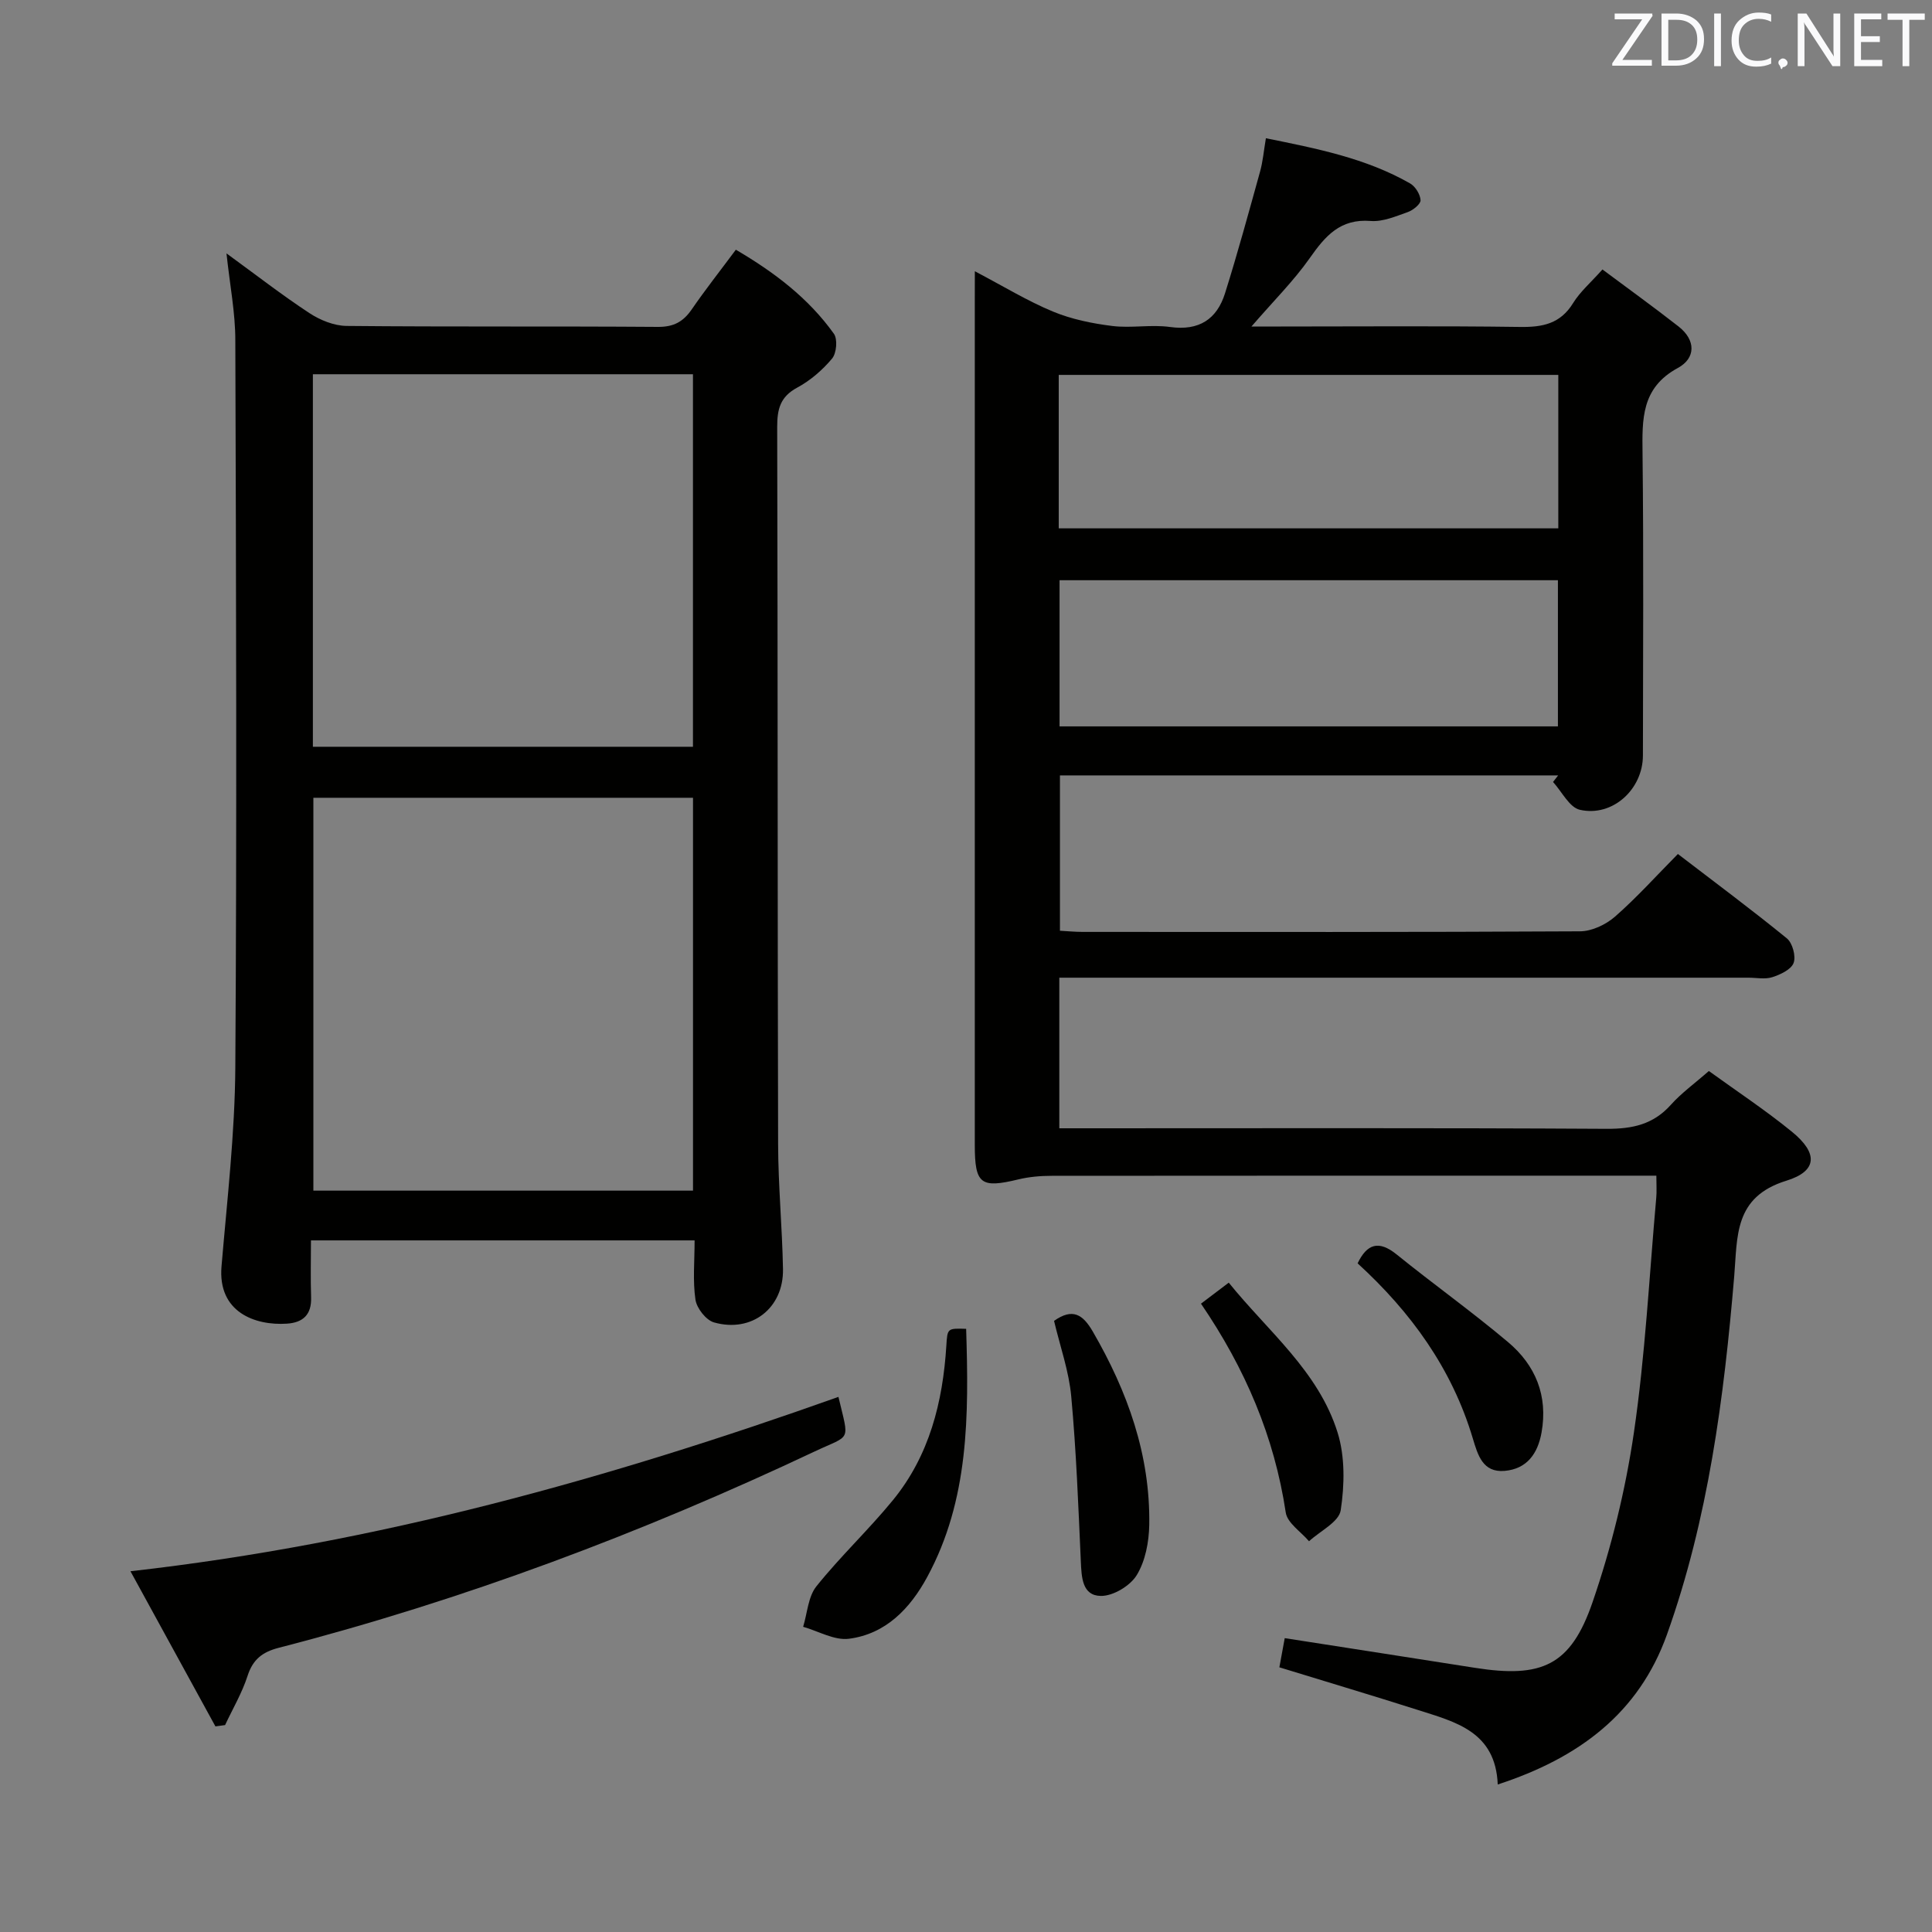 <svg enable-background="new 0 0 400 400" viewBox="0 0 400 400" xmlns="http://www.w3.org/2000/svg"><rect x="0" y="0" width="400" height="400" fill="#808080" stroke="none"/><path d="m201.83 56.16c5.94 3.12 10.88 6.15 16.16 8.34 3.86 1.6 8.12 2.47 12.29 2.99 3.94.49 8.05-.34 11.97.21 5.97.83 9.68-1.58 11.38-6.98 2.62-8.34 4.92-16.79 7.26-25.22.57-2.05.75-4.2 1.2-6.88 10.5 2.13 20.68 4.11 29.86 9.36 1.08.62 2.09 2.25 2.16 3.46.05.79-1.53 2.07-2.62 2.46-2.49.88-5.19 2.05-7.7 1.85-6.33-.51-9.42 3.13-12.63 7.7-3.31 4.71-7.47 8.83-12.06 14.15h6.1c16.5 0 33-.14 49.5.09 4.68.07 8.36-.65 11-4.95 1.46-2.37 3.69-4.27 6.07-6.95 5.23 3.9 10.57 7.75 15.75 11.8 3.61 2.82 3.6 6.57-.15 8.6-7.58 4.11-7.38 10.59-7.3 17.72.24 20.83.1 41.66.08 62.5-.01 7.01-6.28 12.78-13.05 11.25-2.18-.49-3.73-3.76-5.56-5.76.35-.45.71-.91 1.06-1.36-34.25 0-68.49 0-103.15 0v32.16c1.49.08 3.08.24 4.68.24 34.33.01 68.67.07 103-.12 2.45-.01 5.35-1.39 7.24-3.04 4.5-3.94 8.52-8.42 13.02-12.97 7.67 5.88 15.25 11.51 22.56 17.47 1.17.95 1.91 3.7 1.4 5.08-.5 1.37-2.73 2.41-4.4 2.95-1.51.49-3.3.11-4.97.11-45.5 0-91 0-136.5 0-1.96 0-3.92 0-6.16 0v31.18h5.79c35.83 0 71.67-.1 107.5.11 5.35.03 9.67-.89 13.32-4.97 2.2-2.46 4.95-4.43 7.87-7 5.76 4.17 11.73 8.11 17.23 12.6 5.36 4.38 5.32 8.11-1.2 10.12-10.87 3.36-10.09 11.54-10.78 19.78-2.12 25.19-5.37 50.21-13.92 74.16-5.83 16.32-18.25 25.58-35.04 31.06-.44-10.97-8.75-12.94-16.5-15.42-9.32-2.97-18.69-5.76-28.71-8.84.36-1.97.75-4.08 1.11-6.04 13.5 2.11 26.43 4.1 39.35 6.14 13.86 2.19 19.85-.43 24.37-13.55 3.91-11.37 6.83-23.25 8.57-35.14 2.36-16.09 3.18-32.41 4.63-48.64.12-1.3.02-2.62.02-4.56-2.09 0-3.88 0-5.67 0-39.83 0-79.67-.01-119.5.03-2.31 0-4.67.2-6.91.74-7.82 1.89-9.03 1-9.03-7.18-.01-37 0-74 0-111 0-21.17 0-42.33 0-63.5.01-1.77.01-3.54.01-6.34zm17.37 53.23h103.43c0-10.86 0-21.29 0-31.77-34.64 0-68.98 0-103.43 0zm.17 10.74v30.26h103.18c0-10.35 0-20.25 0-30.26-34.5 0-68.61 0-103.18 0z" fill="#010100"/><path d="m46.89 52.46c6.17 4.49 11.53 8.66 17.18 12.37 2.21 1.45 5.09 2.62 7.68 2.65 21.49.21 42.99.04 64.48.2 3.25.02 5.23-1.07 6.99-3.63 2.82-4.1 5.91-8.02 9.13-12.35 7.95 4.66 15.03 10.02 20.3 17.4.8 1.12.55 4.03-.38 5.14-1.99 2.38-4.5 4.55-7.23 6.02-3.51 1.89-4.13 4.45-4.13 8.11.13 49.49.06 98.98.19 148.46.02 8.64.85 17.28 1.01 25.93.14 8.08-6.48 13.25-14.29 11.03-1.64-.47-3.56-2.92-3.83-4.69-.58-3.9-.18-7.94-.18-12.29-26.44 0-52.51 0-79.43 0 0 3.94-.1 7.87.03 11.79.12 3.59-1.67 5.23-5.02 5.45-6.6.43-14.32-2.38-13.53-11.84 1.16-13.74 2.77-27.49 2.86-41.25.33-50.15.16-100.31 0-150.46.01-5.71-1.12-11.4-1.83-18.04zm17.99 112.71v81.34h78.6c0-27.34 0-54.25 0-81.34-26.32 0-52.28 0-78.6 0zm78.59-10.56c0-25.94 0-51.46 0-77.13-26.4 0-52.43 0-78.69 0v77.13z" fill="#010100"/><path d="m173.59 289.21c2.24 9.5 2.7 7.71-4.88 11.28-35.79 16.89-72.69 30.78-111.04 40.68-3.37.87-5.33 2.42-6.42 5.82-1.14 3.52-3.07 6.79-4.65 10.17-.67.09-1.33.18-2 .27-5.73-10.47-11.47-20.94-17.59-32.12 51.04-5.76 99.13-19.21 146.58-36.1z" fill="#010100"/><path d="m200.03 275.12c.56 17.92.62 35.38-8.07 51.4-3.52 6.49-8.56 11.79-16.21 12.77-3 .38-6.31-1.58-9.47-2.48.87-2.83 1.03-6.23 2.74-8.37 4.97-6.21 10.82-11.7 15.86-17.86 7.54-9.23 10.32-20.29 11.05-31.97.22-3.61.21-3.61 4.1-3.49z" fill="#010100"/><path d="m281.08 261.56c1.94-4.03 4.36-4.85 8.09-1.83 7.61 6.15 15.59 11.85 23.07 18.15 5.67 4.78 8.28 11.08 6.92 18.71-.79 4.42-3.06 7.54-7.64 7.94-4.57.4-5.57-3.35-6.6-6.75-4.32-14.45-12.82-26.14-23.84-36.22z" fill="#010100"/><path d="m218.23 273.47c3.83-2.7 5.95-1.36 8.02 2.21 7.2 12.42 11.92 25.54 11.69 40.03-.06 3.53-.8 7.47-2.59 10.4-1.35 2.22-4.88 4.34-7.42 4.31-3.9-.04-4.01-3.89-4.16-7.22-.51-11.37-.94-22.75-1.98-34.07-.47-5.21-2.29-10.3-3.56-15.66z" fill="#010100"/><path d="m248.65 269.91c2.02-1.53 3.59-2.72 5.75-4.35 8.12 10.07 18.56 18.32 22.53 31.02 1.56 5 1.45 10.87.65 16.11-.37 2.42-4.26 4.29-6.56 6.41-1.67-1.97-4.49-3.77-4.82-5.95-2.36-15.69-8.39-29.82-17.55-43.24z" fill="#010100"/><g fill="#fafafb"><path d="m342.2 3.2-6.3 9.2h6.1v1.2h-8.2v-.5l6.2-9.1h-5.7v-1.2h7.8v.4z"/><path d="m344 13.7v-10.9h3.1c1.6 0 3 .5 4.1 1.4 1.1 1 1.6 2.2 1.6 3.9s-.5 3-1.6 4-2.5 1.5-4.2 1.5h-3zm1.4-9.6v8.4h1.6c1.4 0 2.5-.4 3.2-1.1.8-.8 1.2-1.8 1.2-3.2s-.4-2.4-1.2-3.1-1.8-1-3.1-1z"/><path d="m356.3 2.8v10.9h-1.4v-10.9z"/><path d="m366.6 13.2c-.8.4-1.8.6-3 .6-1.6 0-2.8-.5-3.7-1.5s-1.4-2.3-1.4-3.9c0-1.7.5-3.2 1.6-4.2s2.4-1.6 4-1.6c1 0 1.9.1 2.6.4v1.5c-.8-.4-1.6-.6-2.6-.6-1.2 0-2.2.4-3 1.2s-1.1 1.9-1.1 3.3c0 1.3.4 2.3 1.1 3.1s1.6 1.1 2.8 1.1c1.1 0 2-.2 2.8-.7v1.3z"/><path d="m368.2 13c0-.3.1-.5.3-.6.2-.2.4-.3.6-.3.3 0 .5.1.7.3s.3.4.3.6-.1.5-.3.6c-.2.2-.4.3-.7.3-.3 1-.5-.1-.6-.3-.2-.2-.3-.4-.3-.6z"/><path d="m381.1 13.7h-1.7l-5.5-8.4c-.2-.2-.3-.5-.4-.7 0 .2.1.8.1 1.5v7.6h-1.4v-10.9h1.8l5.3 8.3c.3.4.4.6.4.8 0-.3-.1-.8-.1-1.6v-7.5h1.4v10.9z"/><path d="m389.7 13.7h-5.8v-10.9h5.6v1.2h-4.2v3.5h3.9v1.2h-3.9v3.7h4.4z"/><path d="m398.4 4.1h-3.1v9.6h-1.4v-9.6h-3.1v-1.3h7.7v1.3z"/></g></svg>